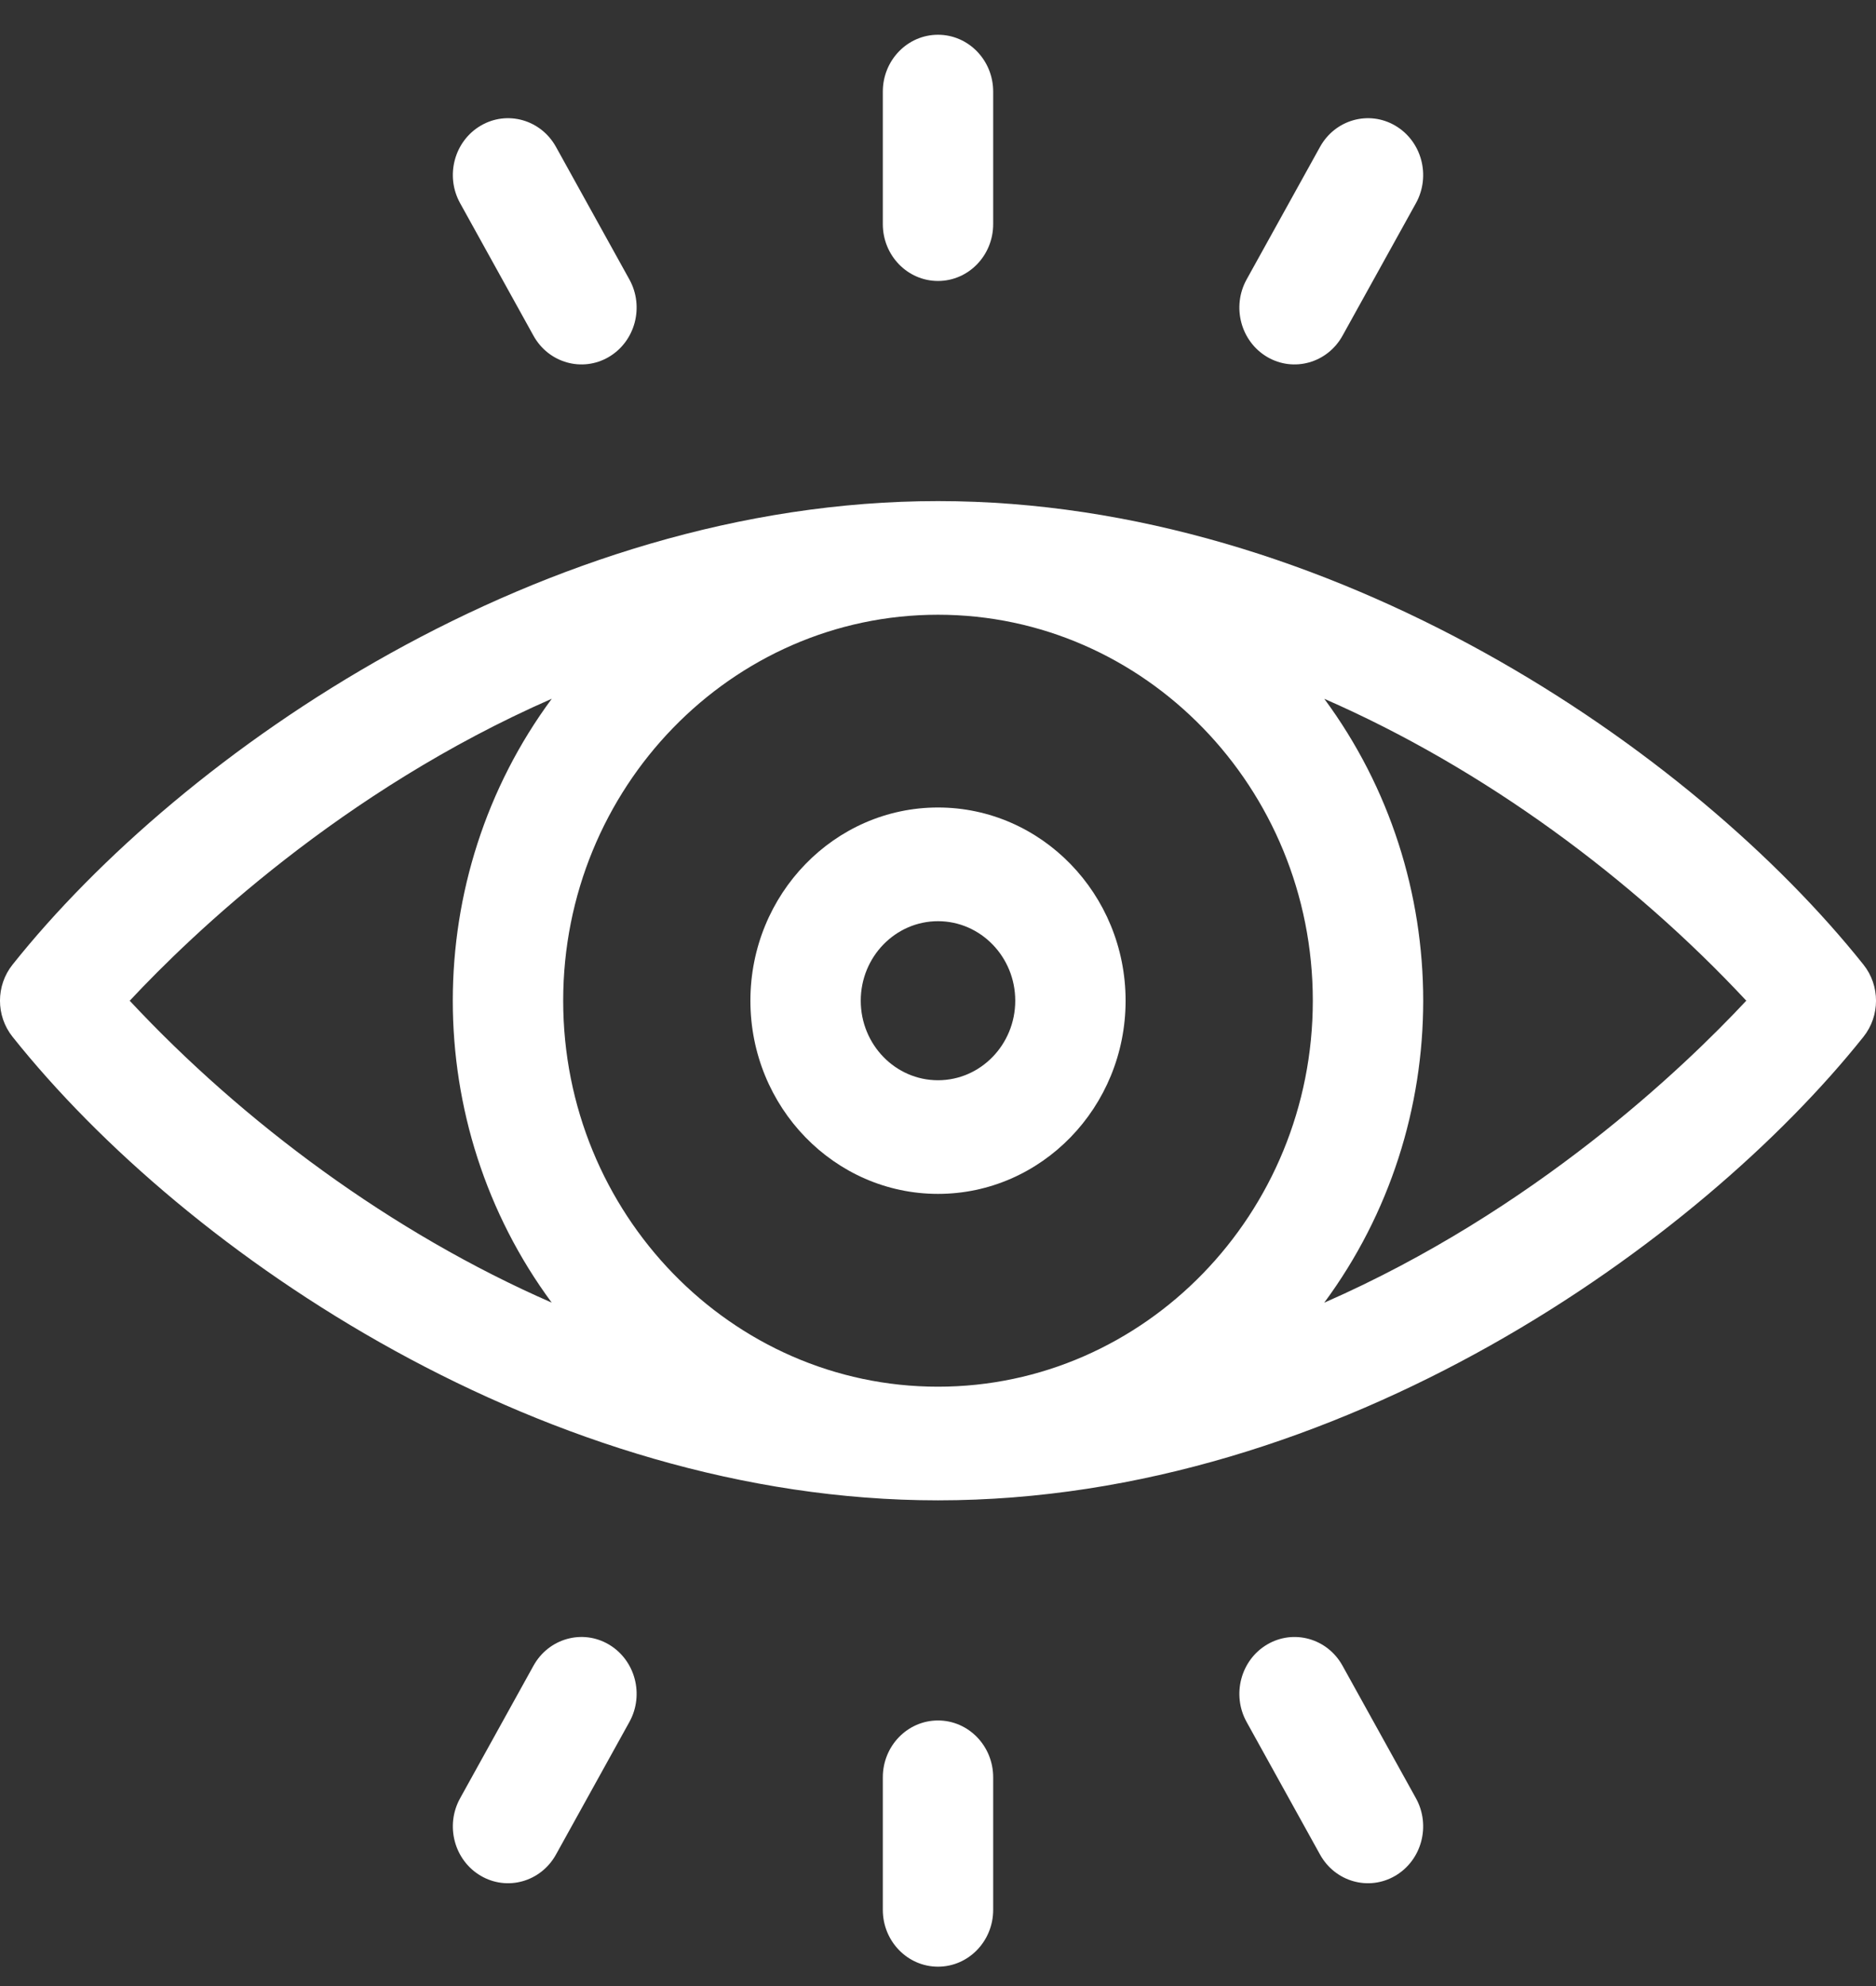 <svg width="34" height="36" viewBox="0 0 34 36" fill="none" xmlns="http://www.w3.org/2000/svg">
<rect x="0" y="0" width="34" height="36" fill="#333333" stroke="none"/>
<g clip-path="url(#clip0)">
<path d="M33.773 17.486C30.683 13.608 24.14 9.083 17 9.083C9.834 9.083 3.291 13.639 0.227 17.486C-0.076 17.866 -0.076 18.413 0.227 18.793C3.39 22.764 9.948 27.196 17 27.196C24.302 27.196 30.817 22.502 33.773 18.793C34.076 18.413 34.076 17.866 33.773 17.486ZM23.793 18.139C23.793 21.997 20.746 25.136 17 25.136C13.254 25.136 10.207 21.997 10.207 18.139C10.207 14.281 13.254 11.143 17 11.143C20.746 11.143 23.793 14.282 23.793 18.139ZM2.351 18.14C3.476 16.935 6.19 14.335 10 12.666C7.609 15.901 7.608 20.375 9.999 23.612C7.102 22.347 4.411 20.349 2.351 18.14ZM24 23.613C26.391 20.378 26.392 15.904 24.001 12.667C26.898 13.932 29.589 15.929 31.649 18.139C30.524 19.344 27.81 21.944 24 23.613Z" fill="white"/>
<path d="M13.6 18.139C13.6 20.07 15.125 21.641 17 21.641C18.875 21.641 20.4 20.07 20.4 18.139C20.4 16.208 18.875 14.637 17 14.637C15.125 14.637 13.6 16.208 13.6 18.139ZM18.4 18.139C18.4 18.935 17.772 19.581 17 19.581C16.228 19.581 15.6 18.935 15.6 18.139C15.6 17.344 16.228 16.698 17 16.698C17.772 16.698 18.4 17.344 18.4 18.139Z" fill="white"/>
<path d="M17 5.093C17.552 5.093 18 4.632 18 4.063V1.66C18 1.091 17.552 0.63 17 0.63C16.448 0.63 16 1.091 16 1.66V4.063C16 4.632 16.448 5.093 17 5.093Z" fill="white"/>
<path d="M22.967 6.471C23.446 6.752 24.057 6.58 24.331 6.086L25.662 3.683C25.935 3.189 25.768 2.56 25.288 2.278C24.808 1.996 24.198 2.168 23.924 2.662L22.593 5.066C22.32 5.56 22.487 6.189 22.967 6.471Z" fill="white"/>
<path d="M9.669 6.086C9.943 6.58 10.554 6.752 11.033 6.471C11.513 6.189 11.68 5.56 11.407 5.066L10.076 2.662C9.802 2.168 9.191 1.996 8.712 2.278C8.232 2.56 8.065 3.189 8.339 3.683L9.669 6.086Z" fill="white"/>
<path d="M17 31.186C16.448 31.186 16 31.647 16 32.216V34.619C16 35.188 16.448 35.649 17 35.649C17.552 35.649 18 35.188 18 34.619V32.216C18 31.647 17.552 31.186 17 31.186Z" fill="white"/>
<path d="M11.033 29.808C10.554 29.526 9.943 29.699 9.669 30.193L8.339 32.596C8.065 33.09 8.232 33.719 8.712 34.001C9.192 34.283 9.802 34.111 10.076 33.617L11.407 31.213C11.68 30.719 11.513 30.09 11.033 29.808Z" fill="white"/>
<path d="M24.331 30.193C24.057 29.698 23.446 29.527 22.967 29.808C22.487 30.09 22.32 30.719 22.593 31.213L23.924 33.617C24.198 34.111 24.808 34.283 25.288 34.001C25.768 33.719 25.935 33.09 25.662 32.596L24.331 30.193Z" fill="white"/>
</g>
<defs>
<clipPath id="clip0">
<rect width="34" height="35.019" fill="white" transform="translate(0 0.63)"/>
</clipPath>
</defs>
</svg>
